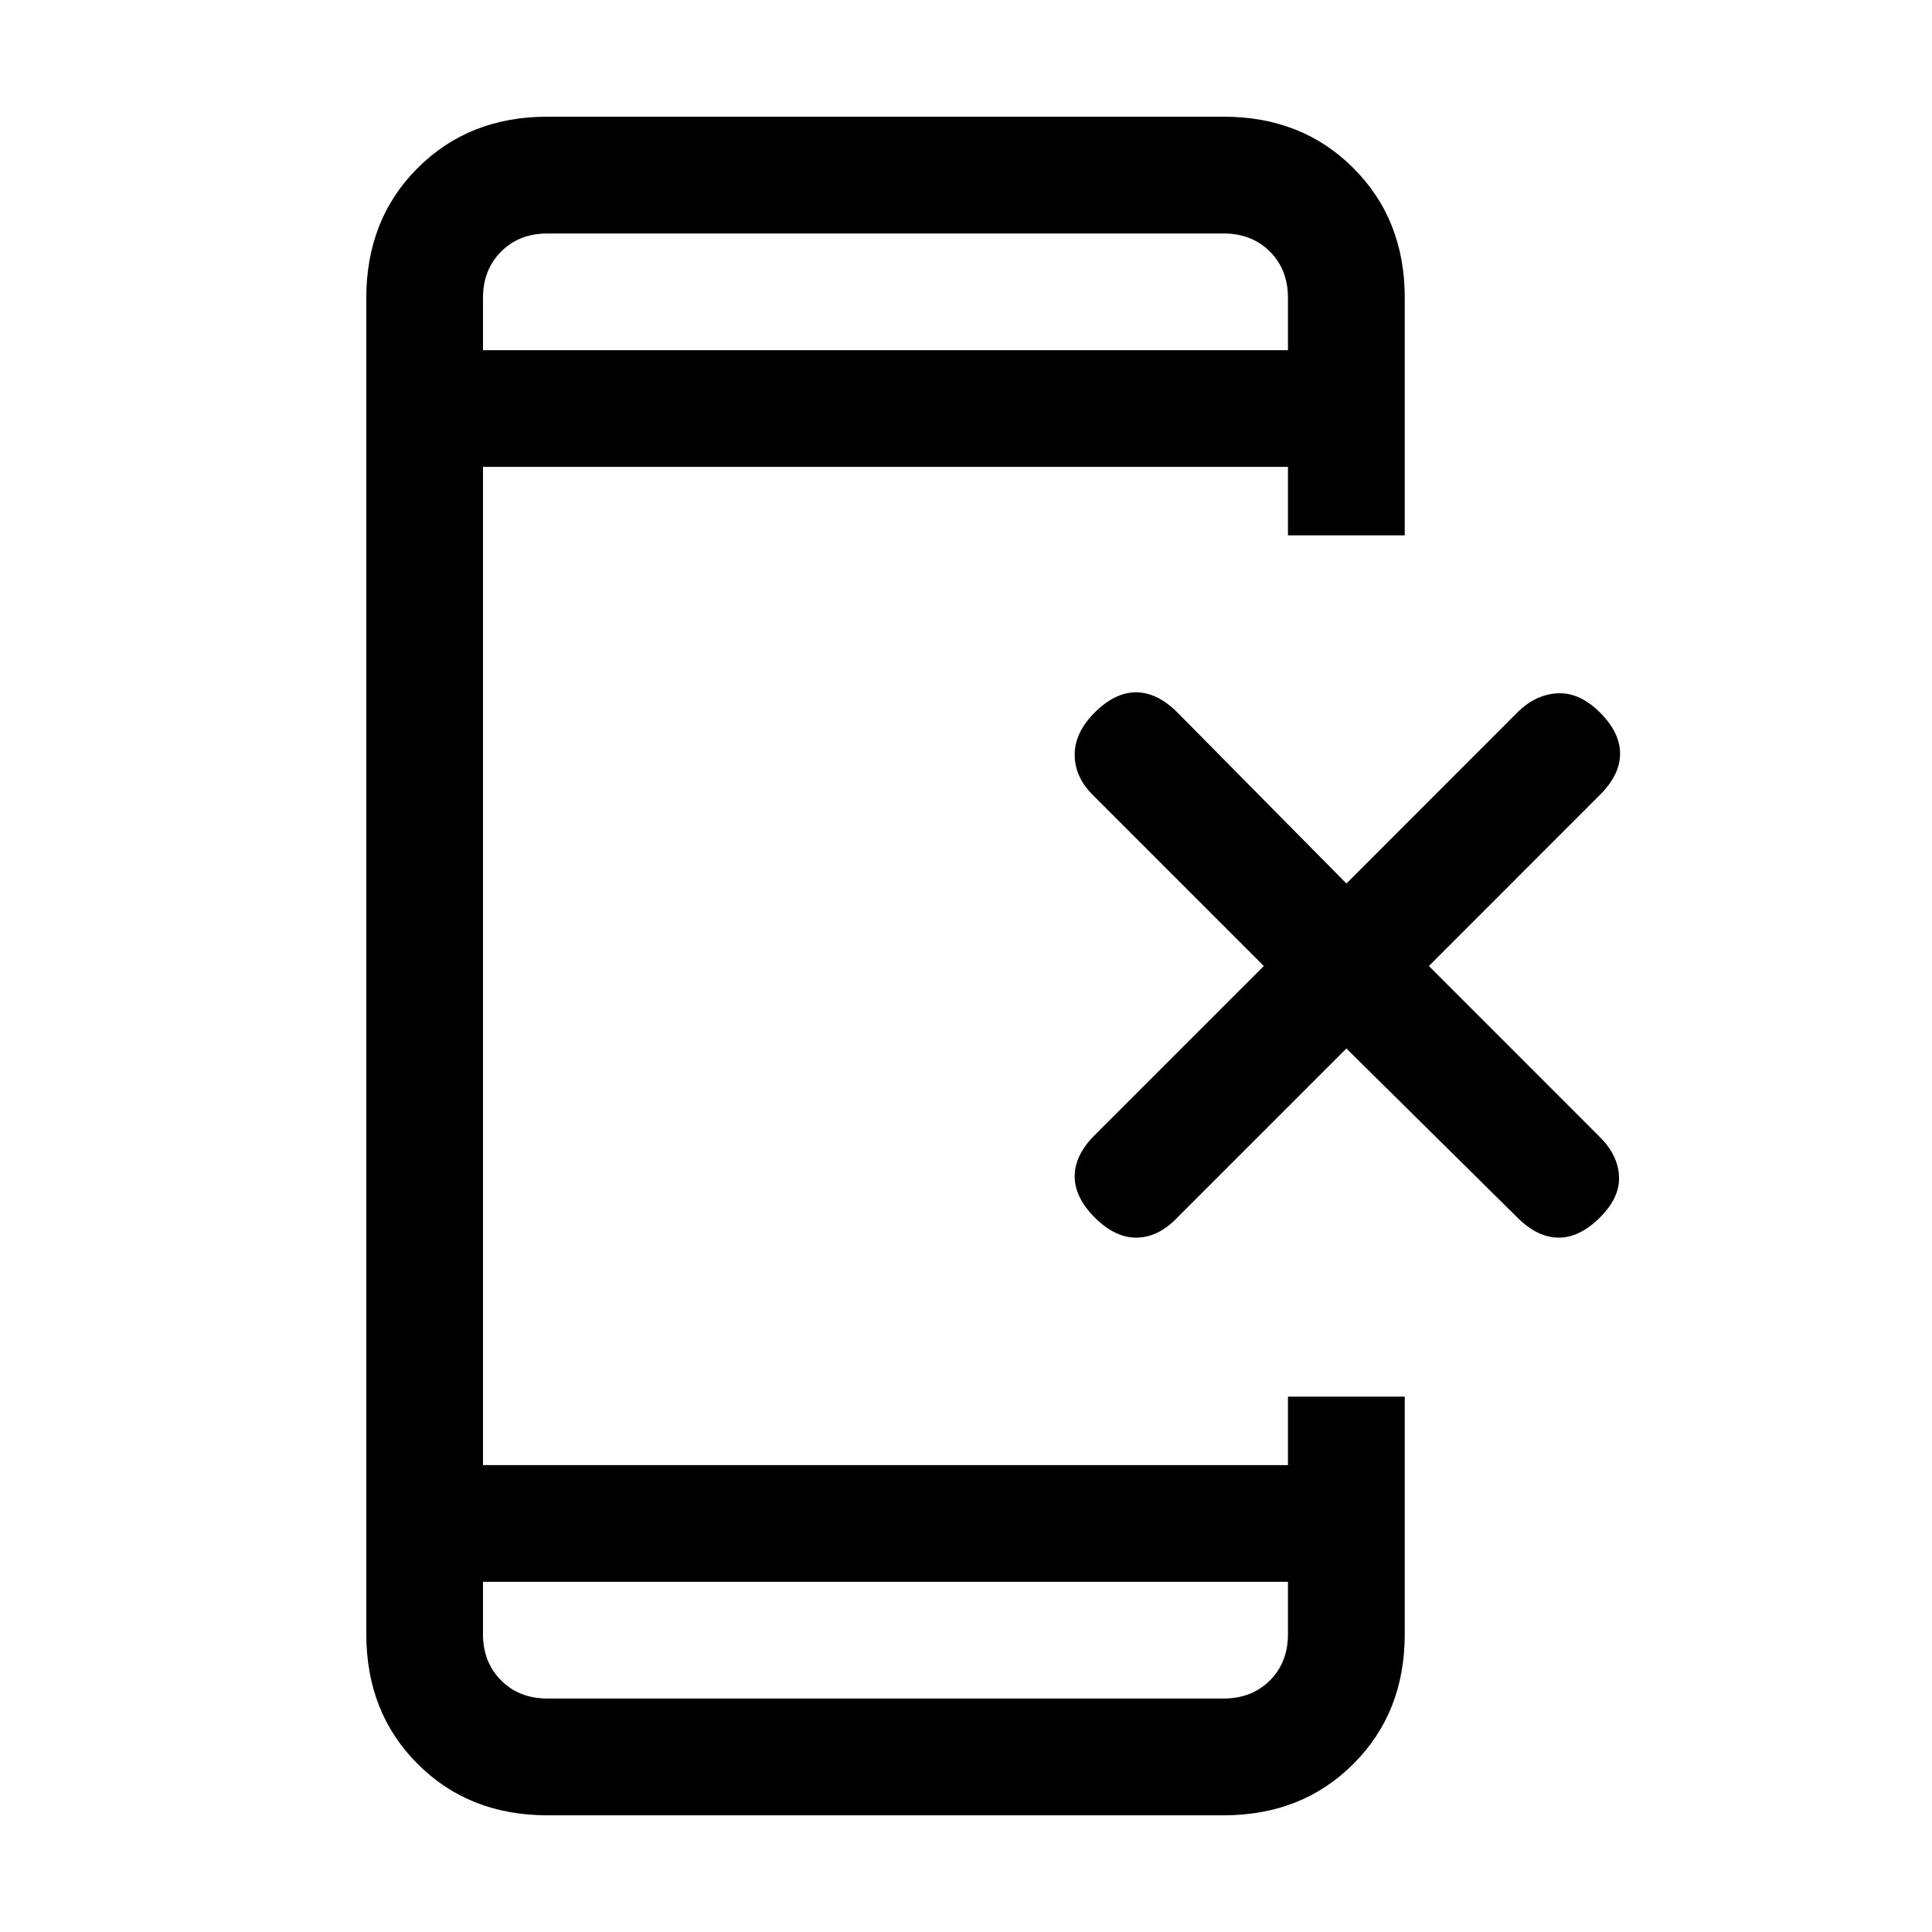 <svg xmlns="http://www.w3.org/2000/svg" height="20" width="20"><path d="M11.333 12.604Q11.125 12.396 11.125 12.177Q11.125 11.958 11.333 11.75L13.083 10L11.312 8.229Q11.125 8.042 11.125 7.813Q11.125 7.583 11.333 7.375Q11.542 7.167 11.76 7.167Q11.979 7.167 12.188 7.375L13.938 9.146L15.708 7.375Q15.896 7.188 16.125 7.177Q16.354 7.167 16.562 7.375Q16.771 7.583 16.771 7.802Q16.771 8.021 16.562 8.229L14.792 10L16.562 11.771Q16.75 11.958 16.76 12.177Q16.771 12.396 16.562 12.604Q16.354 12.812 16.135 12.812Q15.917 12.812 15.708 12.604L13.938 10.854L12.167 12.625Q11.979 12.812 11.76 12.812Q11.542 12.812 11.333 12.604ZM13.333 16.375H5V16.917Q5 17.208 5.188 17.396Q5.375 17.583 5.667 17.583H12.667Q12.958 17.583 13.146 17.396Q13.333 17.208 13.333 16.917ZM13.333 3.625V3.083Q13.333 2.792 13.146 2.604Q12.958 2.417 12.667 2.417H5.667Q5.375 2.417 5.188 2.604Q5 2.792 5 3.083V3.625ZM5.667 18.792Q4.854 18.792 4.323 18.26Q3.792 17.729 3.792 16.917V3.083Q3.792 2.271 4.323 1.74Q4.854 1.208 5.667 1.208H12.667Q13.479 1.208 14.01 1.74Q14.542 2.271 14.542 3.083V5.542H13.333V4.833H5V15.167H13.333V14.458H14.542V16.917Q14.542 17.729 14.01 18.26Q13.479 18.792 12.667 18.792ZM5 2.417Q5 2.417 5 2.604Q5 2.792 5 3.083V3.625V3.083Q5 2.792 5 2.604Q5 2.417 5 2.417ZM5 17.583Q5 17.583 5 17.396Q5 17.208 5 16.917V16.375V16.917Q5 17.208 5 17.396Q5 17.583 5 17.583Z"/></svg>